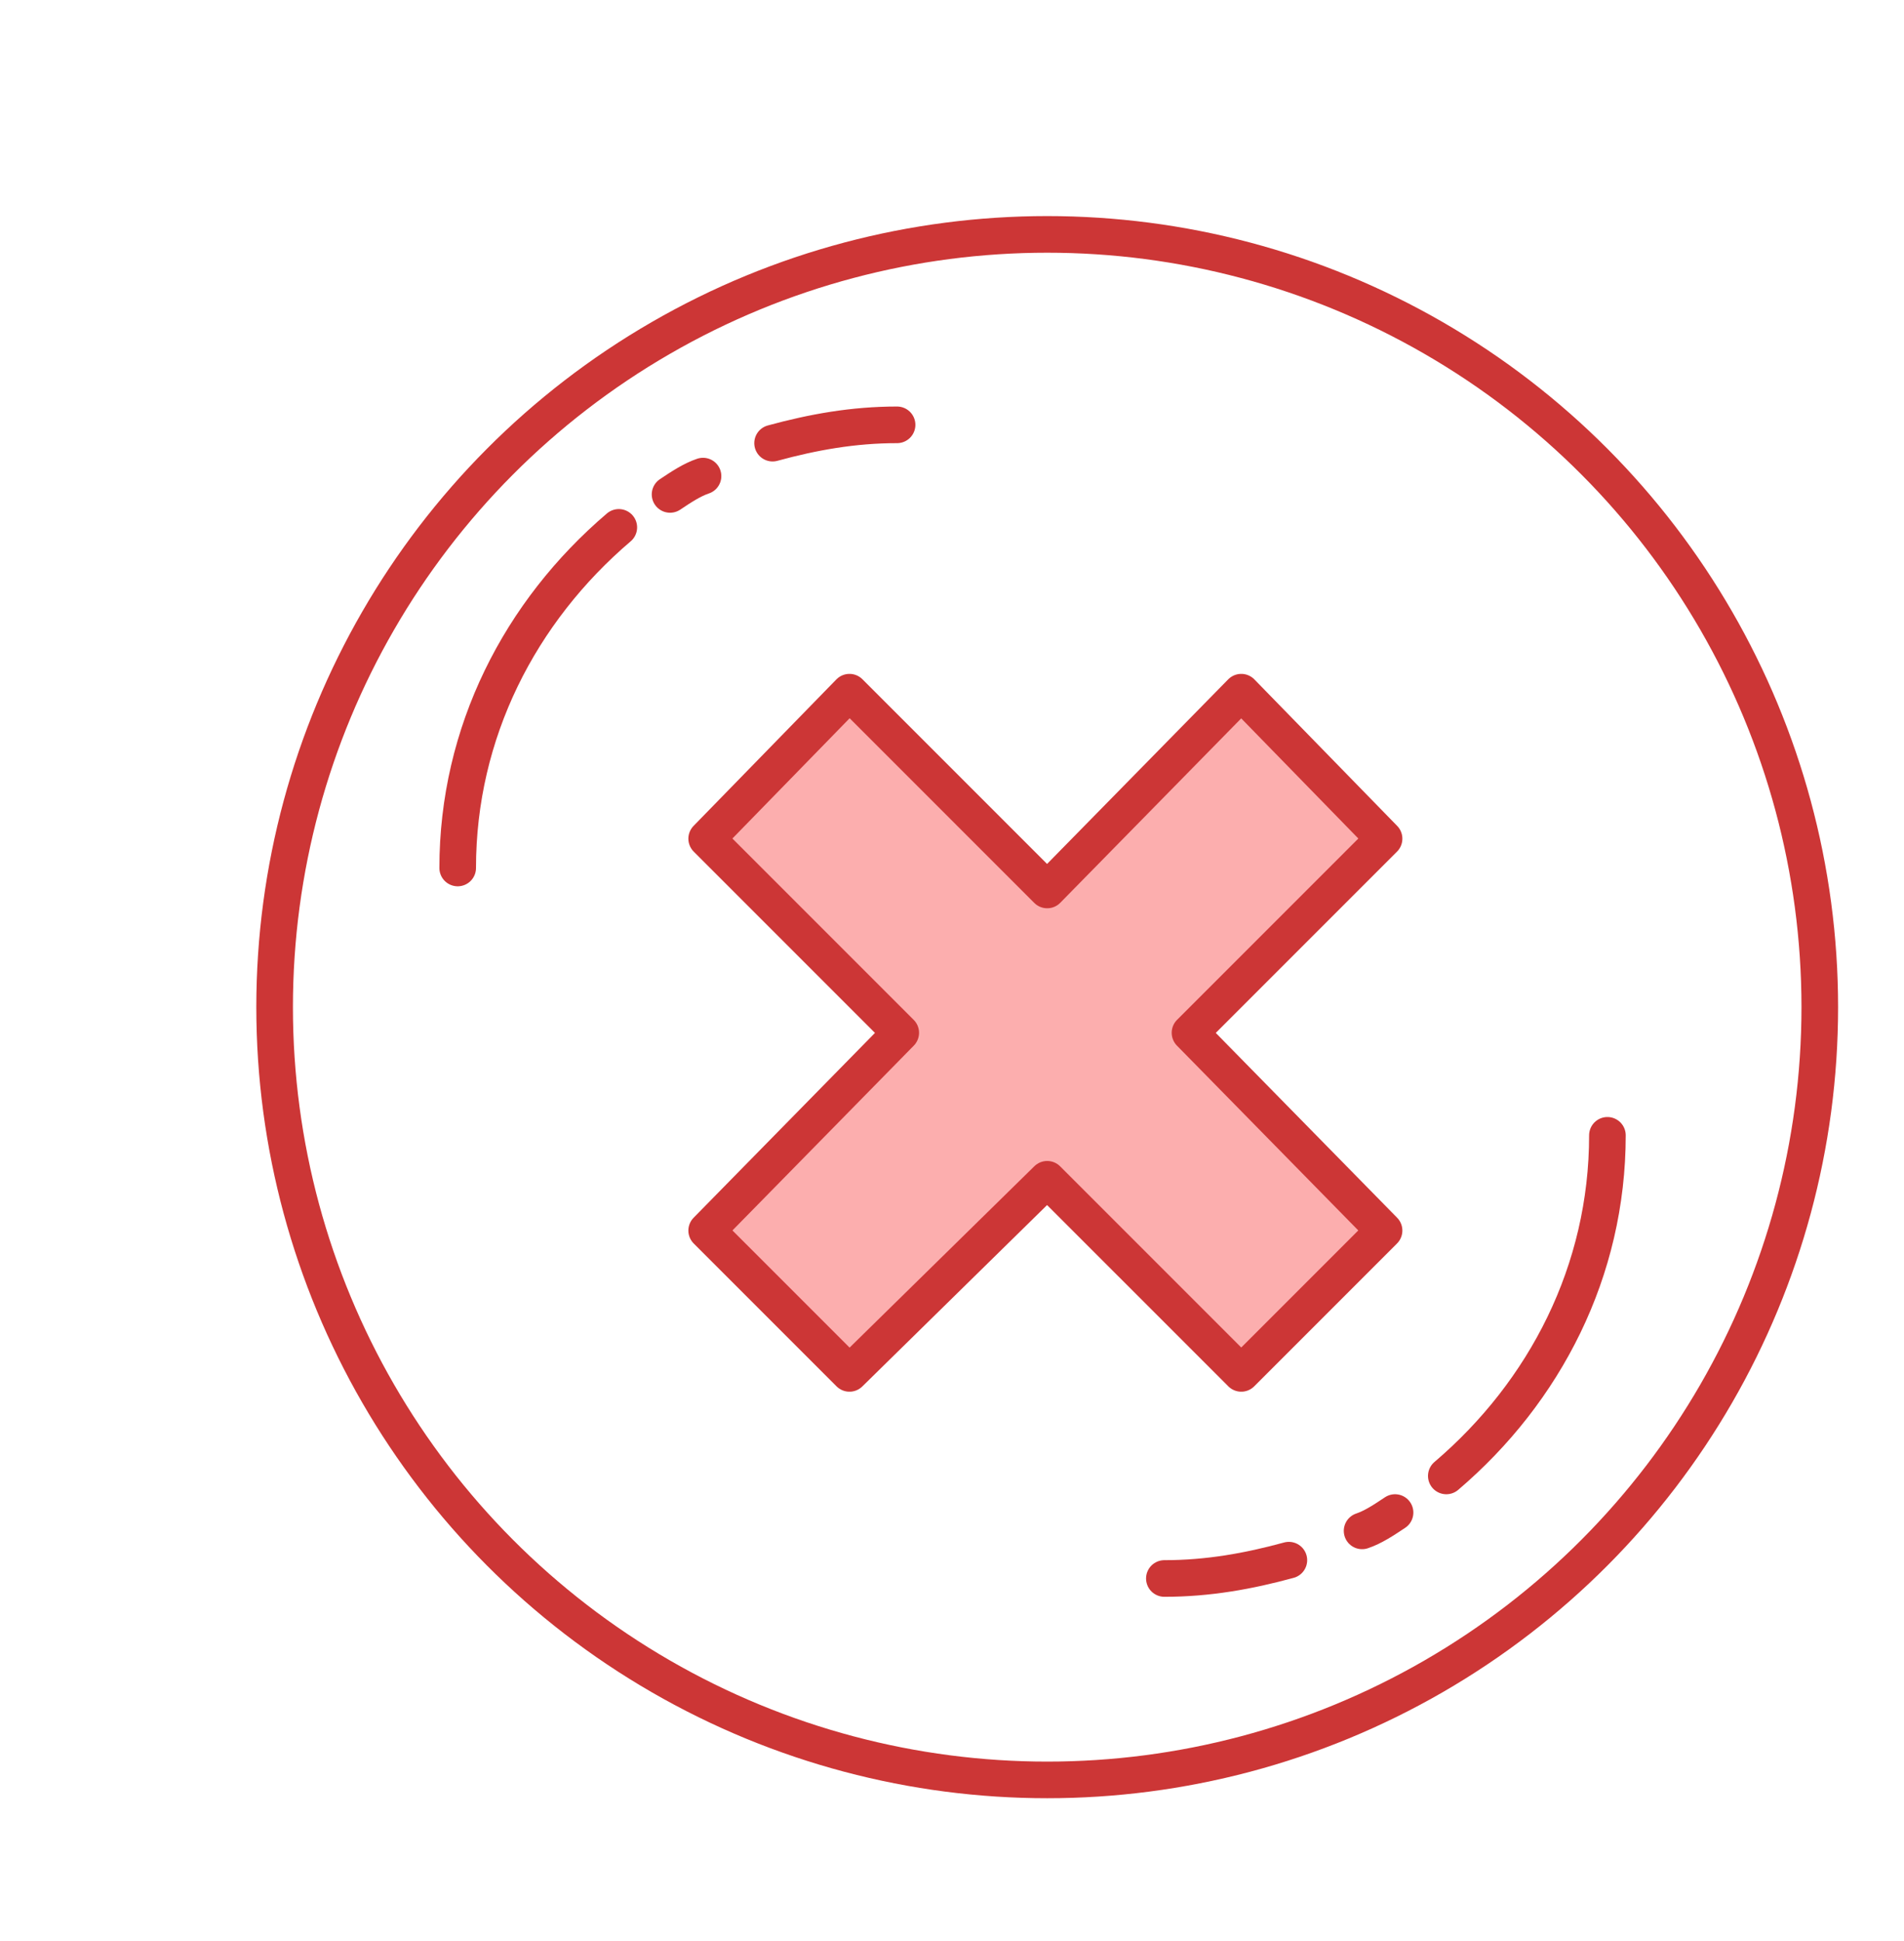 <?xml version="1.0" encoding="utf-8"?>
<!-- Generator: Adobe Illustrator 22.0.1, SVG Export Plug-In . SVG Version: 6.00 Build 0)  -->
<svg version="1.1" id="Layer_1" xmlns="http://www.w3.org/2000/svg" xmlns:xlink="http://www.w3.org/1999/xlink" x="0px" y="0px"
	 viewBox="0 0 52 53" style="enable-background:new 0 0 52 53;" xml:space="preserve">
<style type="text/css">
	.st0{fill:none;stroke:#CC3636;stroke-linecap:round;stroke-linejoin:round;stroke-miterlimit:10;}
	.st1{fill:#FCAEAE;stroke:#CC3636;stroke-linecap:round;stroke-linejoin:round;stroke-miterlimit:10;}
</style>
<g>
	<circle class="st0" cx="28.6" cy="27.5" r="21.1"/>
	<path class="st0" d="M12.5,23.7c0-3.7,1.7-7,4.4-9.3"/>
	<path class="st0" d="M18.3,13.5c0.3-0.2,0.6-0.4,0.9-0.5"/>
	<polygon class="st1" points="37.8,22.9 33.9,18.9 28.6,24.3 23.2,18.9 19.3,22.9 24.6,28.2 19.3,33.6 23.2,37.5 28.6,32.2 
		33.9,37.5 37.8,33.6 32.5,28.2 	"/>
	<path class="st0" d="M21.1,12.1c1.1-0.3,2.2-0.5,3.4-0.5"/>
	<path class="st0" d="M35.2,42.6c-1.1,0.3-2.2,0.5-3.4,0.5"/>
	<path class="st0" d="M43.9,31c0,3.7-1.7,7-4.4,9.3"/>
	<path class="st0" d="M38.1,41.3c-0.3,0.2-0.6,0.4-0.9,0.5"/>
</g>
</svg>
